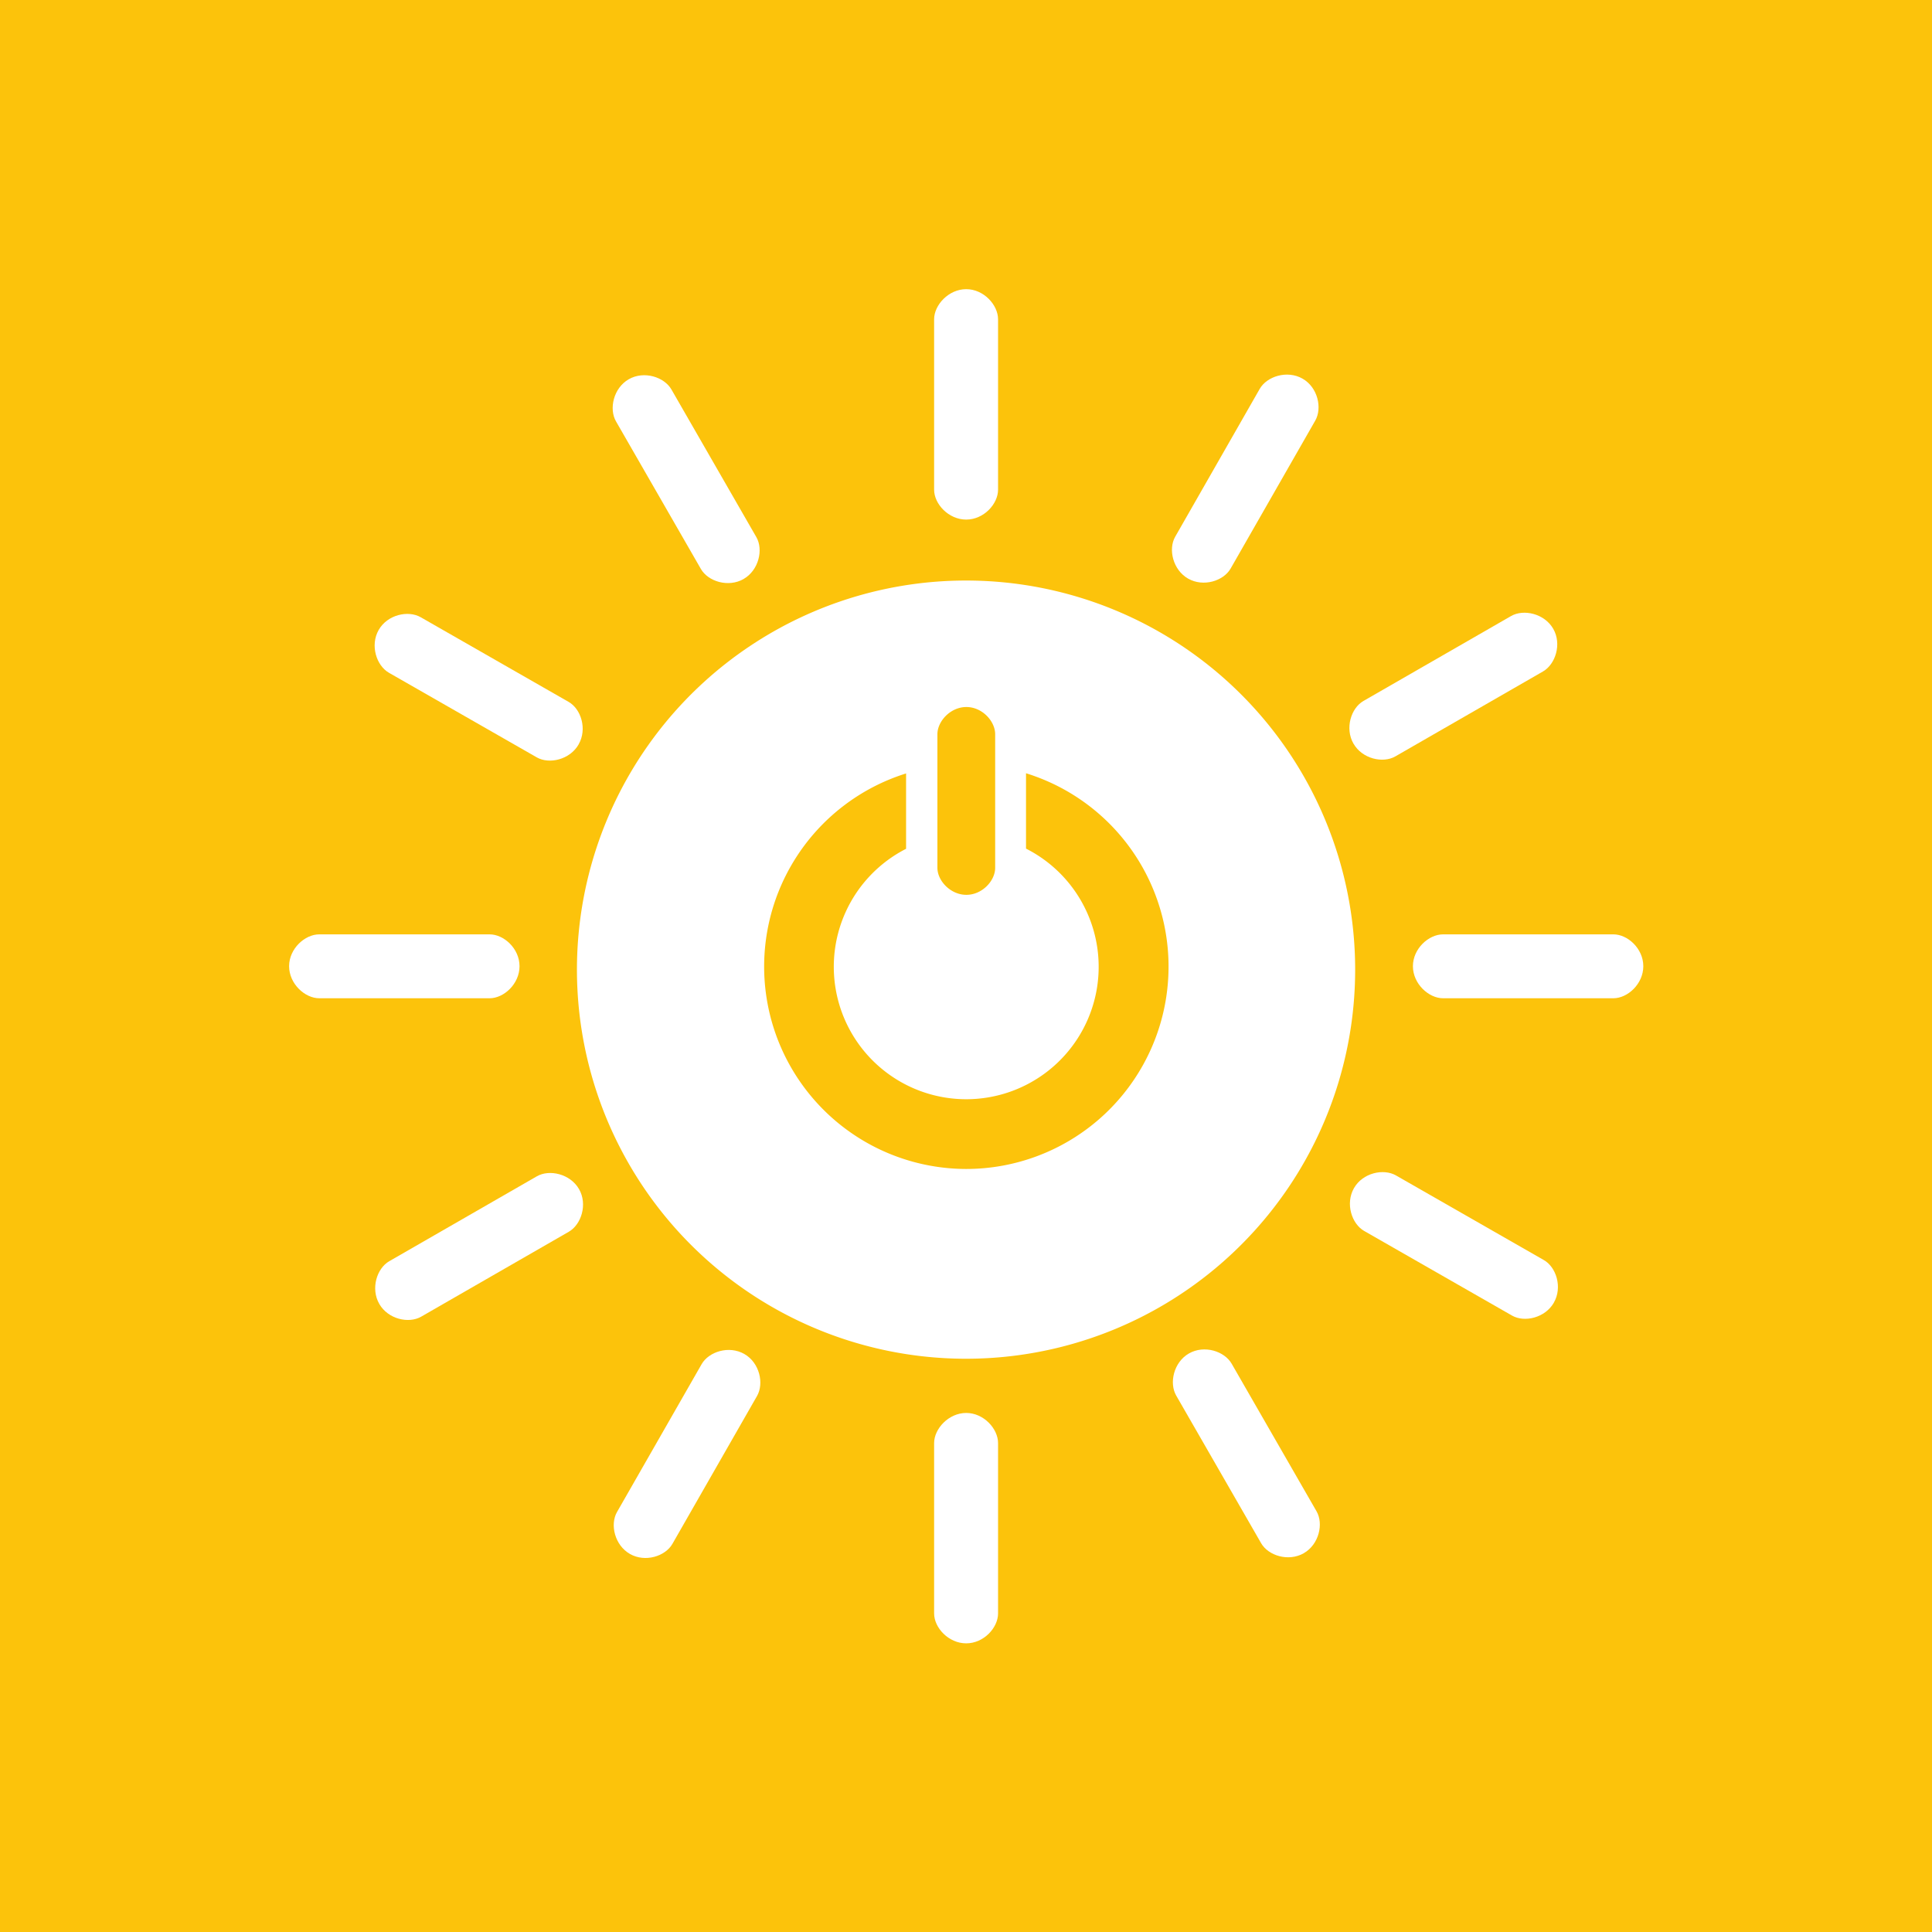 <?xml version="1.0" encoding="UTF-8" standalone="no"?>
<svg
   xmlns:dc="http://purl.org/dc/elements/1.1/"
   xmlns:cc="http://creativecommons.org/ns#"
   xmlns:rdf="http://www.w3.org/1999/02/22-rdf-syntax-ns#"
   xmlns:svg="http://www.w3.org/2000/svg"
   xmlns="http://www.w3.org/2000/svg"
   xmlns:sodipodi="http://sodipodi.sourceforge.net/DTD/sodipodi-0.dtd"
   xmlns:inkscape="http://www.inkscape.org/namespaces/inkscape"
   id="Layer_1"
   data-name="Layer 1"
   viewBox="0 0 1000 1000"
   version="1.1"
   sodipodi:docname="legend_goal_7.svg"
   inkscape:version="0.92.2 5c3e80d, 2017-08-06">
  <sodipodi:namedview
     pagecolor="#ffffff"
     bordercolor="#666666"
     borderopacity="1"
     objecttolerance="10"
     gridtolerance="10"
     guidetolerance="10"
     inkscape:pageopacity="0"
     inkscape:pageshadow="2"
     inkscape:window-width="1370"
     inkscape:window-height="730"
     id="namedview5074"
     showgrid="false"
     inkscape:zoom="0.236"
     inkscape:cx="-80.508475"
     inkscape:cy="500"
     inkscape:window-x="0"
     inkscape:window-y="0"
     inkscape:window-maximized="0"
     inkscape:current-layer="Layer_1" />
  <defs
     id="defs5026">
    <style
       id="style5024">
      .cls-1 {
        fill: #fcc30b;
      }

      .cls-2 {
        fill: #fff;
      }
    </style>
  </defs>
  <title
     id="title5028">Artboard 1</title>
  <rect
     id="_Path_"
     data-name="&lt;Path&gt;"
     class="cls-1"
     y="-0.02"
     width="1000"
     height="1000.03" />
  <g
     id="g5045"
     transform="matrix(1.374,0,0,1.374,-186.892,-365.207)">
    <path
       id="_Compound_Path_"
       data-name="&lt;Compound Path&gt;"
       class="cls-2"
       d="M 500,484.49 A 146.58,146.58 0 1 0 646.52,631.06 146.56,146.56 0 0 0 500,484.49 m -10.85,57.9 c 0,-4.87 4.89,-10.25 10.91,-10.25 6.02,0 10.85,5.38 10.85,10.25 v 50.33 c 0,4.85 -4.85,10.17 -10.85,10.17 -6,0 -10.91,-5.32 -10.91,-10.17 z M 500,706.16 a 76.24,76.24 0 0 1 -22.65,-149 v 28.39 a 49.89,49.89 0 1 0 45.18,-0.07 V 557.09 A 76.24,76.24 0 0 1 500,706.16"
       inkscape:connector-curvature="0"
       style="fill:#ffffff" />
    <path
       id="_Path_3"
       data-name="&lt;Path&gt;"
       class="cls-2"
       d="m 331.73,629.78 c 0,-6.65 -5.89,-12 -11.26,-12 h -64.19 c -5.41,0 -11.35,5.38 -11.35,12 0,6.62 5.94,12.07 11.35,12.07 h 64.19 c 5.37,0 11.26,-5.41 11.26,-12.07"
       inkscape:connector-curvature="0"
       style="fill:#ffffff" />
    <path
       id="_Path_4"
       data-name="&lt;Path&gt;"
       class="cls-2"
       d="m 755.07,629.78 c 0,-6.65 -5.89,-12 -11.26,-12 h -64.18 c -5.41,0 -11.35,5.38 -11.35,12 0,6.62 5.94,12.07 11.35,12.07 h 64.18 c 5.37,0 11.26,-5.41 11.26,-12.07"
       inkscape:connector-curvature="0"
       style="fill:#ffffff" />
    <path
       id="_Path_5"
       data-name="&lt;Path&gt;"
       class="cls-2"
       d="m 500,461.53 c 6.63,0 12,-5.89 12,-11.26 v -64.19 c 0,-5.41 -5.39,-11.35 -12,-11.35 -6.61,0 -12.09,5.94 -12.09,11.35 v 64.19 c 0,5.37 5.43,11.26 12.09,11.26"
       inkscape:connector-curvature="0"
       style="fill:#ffffff" />
    <path
       id="_Path_6"
       data-name="&lt;Path&gt;"
       class="cls-2"
       d="m 500,884.86 c 6.63,0 12,-5.89 12,-11.26 v -64.18 c 0,-5.4 -5.39,-11.35 -12,-11.35 -6.61,0 -12.09,5.95 -12.09,11.35 v 64.18 c 0,5.37 5.43,11.26 12.09,11.26"
       inkscape:connector-curvature="0"
       style="fill:#ffffff" />
    <path
       id="_Path_7"
       data-name="&lt;Path&gt;"
       class="cls-2"
       d="m 354,546.19 c 3.31,-5.77 0.88,-13.36 -3.8,-16 l -55.7,-31.88 c -4.7,-2.69 -12.52,-1 -15.83,4.8 -3.31,5.8 -0.83,13.43 3.86,16.12 l 55.71,31.88 c 4.66,2.67 12.46,0.9 15.76,-4.89"
       inkscape:connector-curvature="0"
       style="fill:#ffffff" />
    <path
       id="_Path_8"
       data-name="&lt;Path&gt;"
       class="cls-2"
       d="m 721.39,756.47 c 3.29,-5.75 0.86,-13.36 -3.8,-16 l -55.7,-31.88 c -4.7,-2.68 -12.53,-1 -15.83,4.81 -3.3,5.81 -0.84,13.43 3.85,16.11 l 55.71,31.88 c 4.66,2.67 12.46,0.9 15.77,-4.89"
       inkscape:connector-curvature="0"
       style="fill:#ffffff" />
    <path
       id="_Path_9"
       data-name="&lt;Path&gt;"
       class="cls-2"
       d="m 583.61,483.77 c 5.76,3.29 13.35,0.86 16,-3.8 l 31.87,-55.71 c 2.7,-4.7 1,-12.53 -4.79,-15.83 -5.79,-3.3 -13.44,-0.84 -16.12,3.86 L 578.72,468 c -2.67,4.67 -0.9,12.47 4.89,15.78"
       inkscape:connector-curvature="0"
       style="fill:#ffffff" />
    <path
       id="_Path_10"
       data-name="&lt;Path&gt;"
       class="cls-2"
       d="m 373.33,851.19 c 5.76,3.29 13.35,0.86 16,-3.81 l 31.87,-55.7 c 2.69,-4.69 1,-12.53 -4.8,-15.83 -5.8,-3.3 -13.4,-0.85 -16.08,3.86 l -31.88,55.7 c -2.67,4.66 -0.9,12.47 4.89,15.78"
       inkscape:connector-curvature="0"
       style="fill:#ffffff" />
    <path
       id="_Path_11"
       data-name="&lt;Path&gt;"
       class="cls-2"
       d="m 416.14,483.91 c 5.75,-3.31 7.49,-11.1 4.81,-15.76 l -32,-55.64 c -2.7,-4.69 -10.32,-7.15 -16.08,-3.84 -5.76,3.31 -7.51,11.17 -4.8,15.86 l 32,55.63 c 2.69,4.66 10.3,7.07 16.09,3.75"
       inkscape:connector-curvature="0"
       style="fill:#ffffff" />
    <path
       id="_Path_12"
       data-name="&lt;Path&gt;"
       class="cls-2"
       d="m 627.17,850.9 c 5.76,-3.31 7.49,-11.1 4.82,-15.75 l -32,-55.64 c -2.7,-4.7 -10.32,-7.16 -16.09,-3.85 -5.77,3.31 -7.51,11.17 -4.79,15.87 l 32,55.63 c 2.68,4.66 10.3,7.06 16.08,3.74"
       inkscape:connector-curvature="0"
       style="fill:#ffffff" />
    <path
       id="_Path_13"
       data-name="&lt;Path&gt;"
       class="cls-2"
       d="m 645.89,545.93 c 3.31,5.76 11.09,7.49 15.75,4.82 l 55.63,-32 c 4.7,-2.7 7.18,-10.33 3.86,-16.09 -3.32,-5.76 -11.16,-7.5 -15.86,-4.8 l -55.63,32 c -4.67,2.68 -7.07,10.31 -3.75,16.08"
       inkscape:connector-curvature="0"
       style="fill:#ffffff" />
    <path
       id="_Path_14"
       data-name="&lt;Path&gt;"
       class="cls-2"
       d="m 278.9,757 c 3.31,5.76 11.09,7.49 15.76,4.81 l 55.63,-32 c 4.69,-2.7 7.17,-10.33 3.84,-16.09 -3.33,-5.76 -11.16,-7.5 -15.85,-4.81 l -55.63,32 c -4.67,2.67 -7.07,10.31 -3.75,16.08"
       inkscape:connector-curvature="0"
       style="fill:#ffffff" />
  </g>
</svg>
